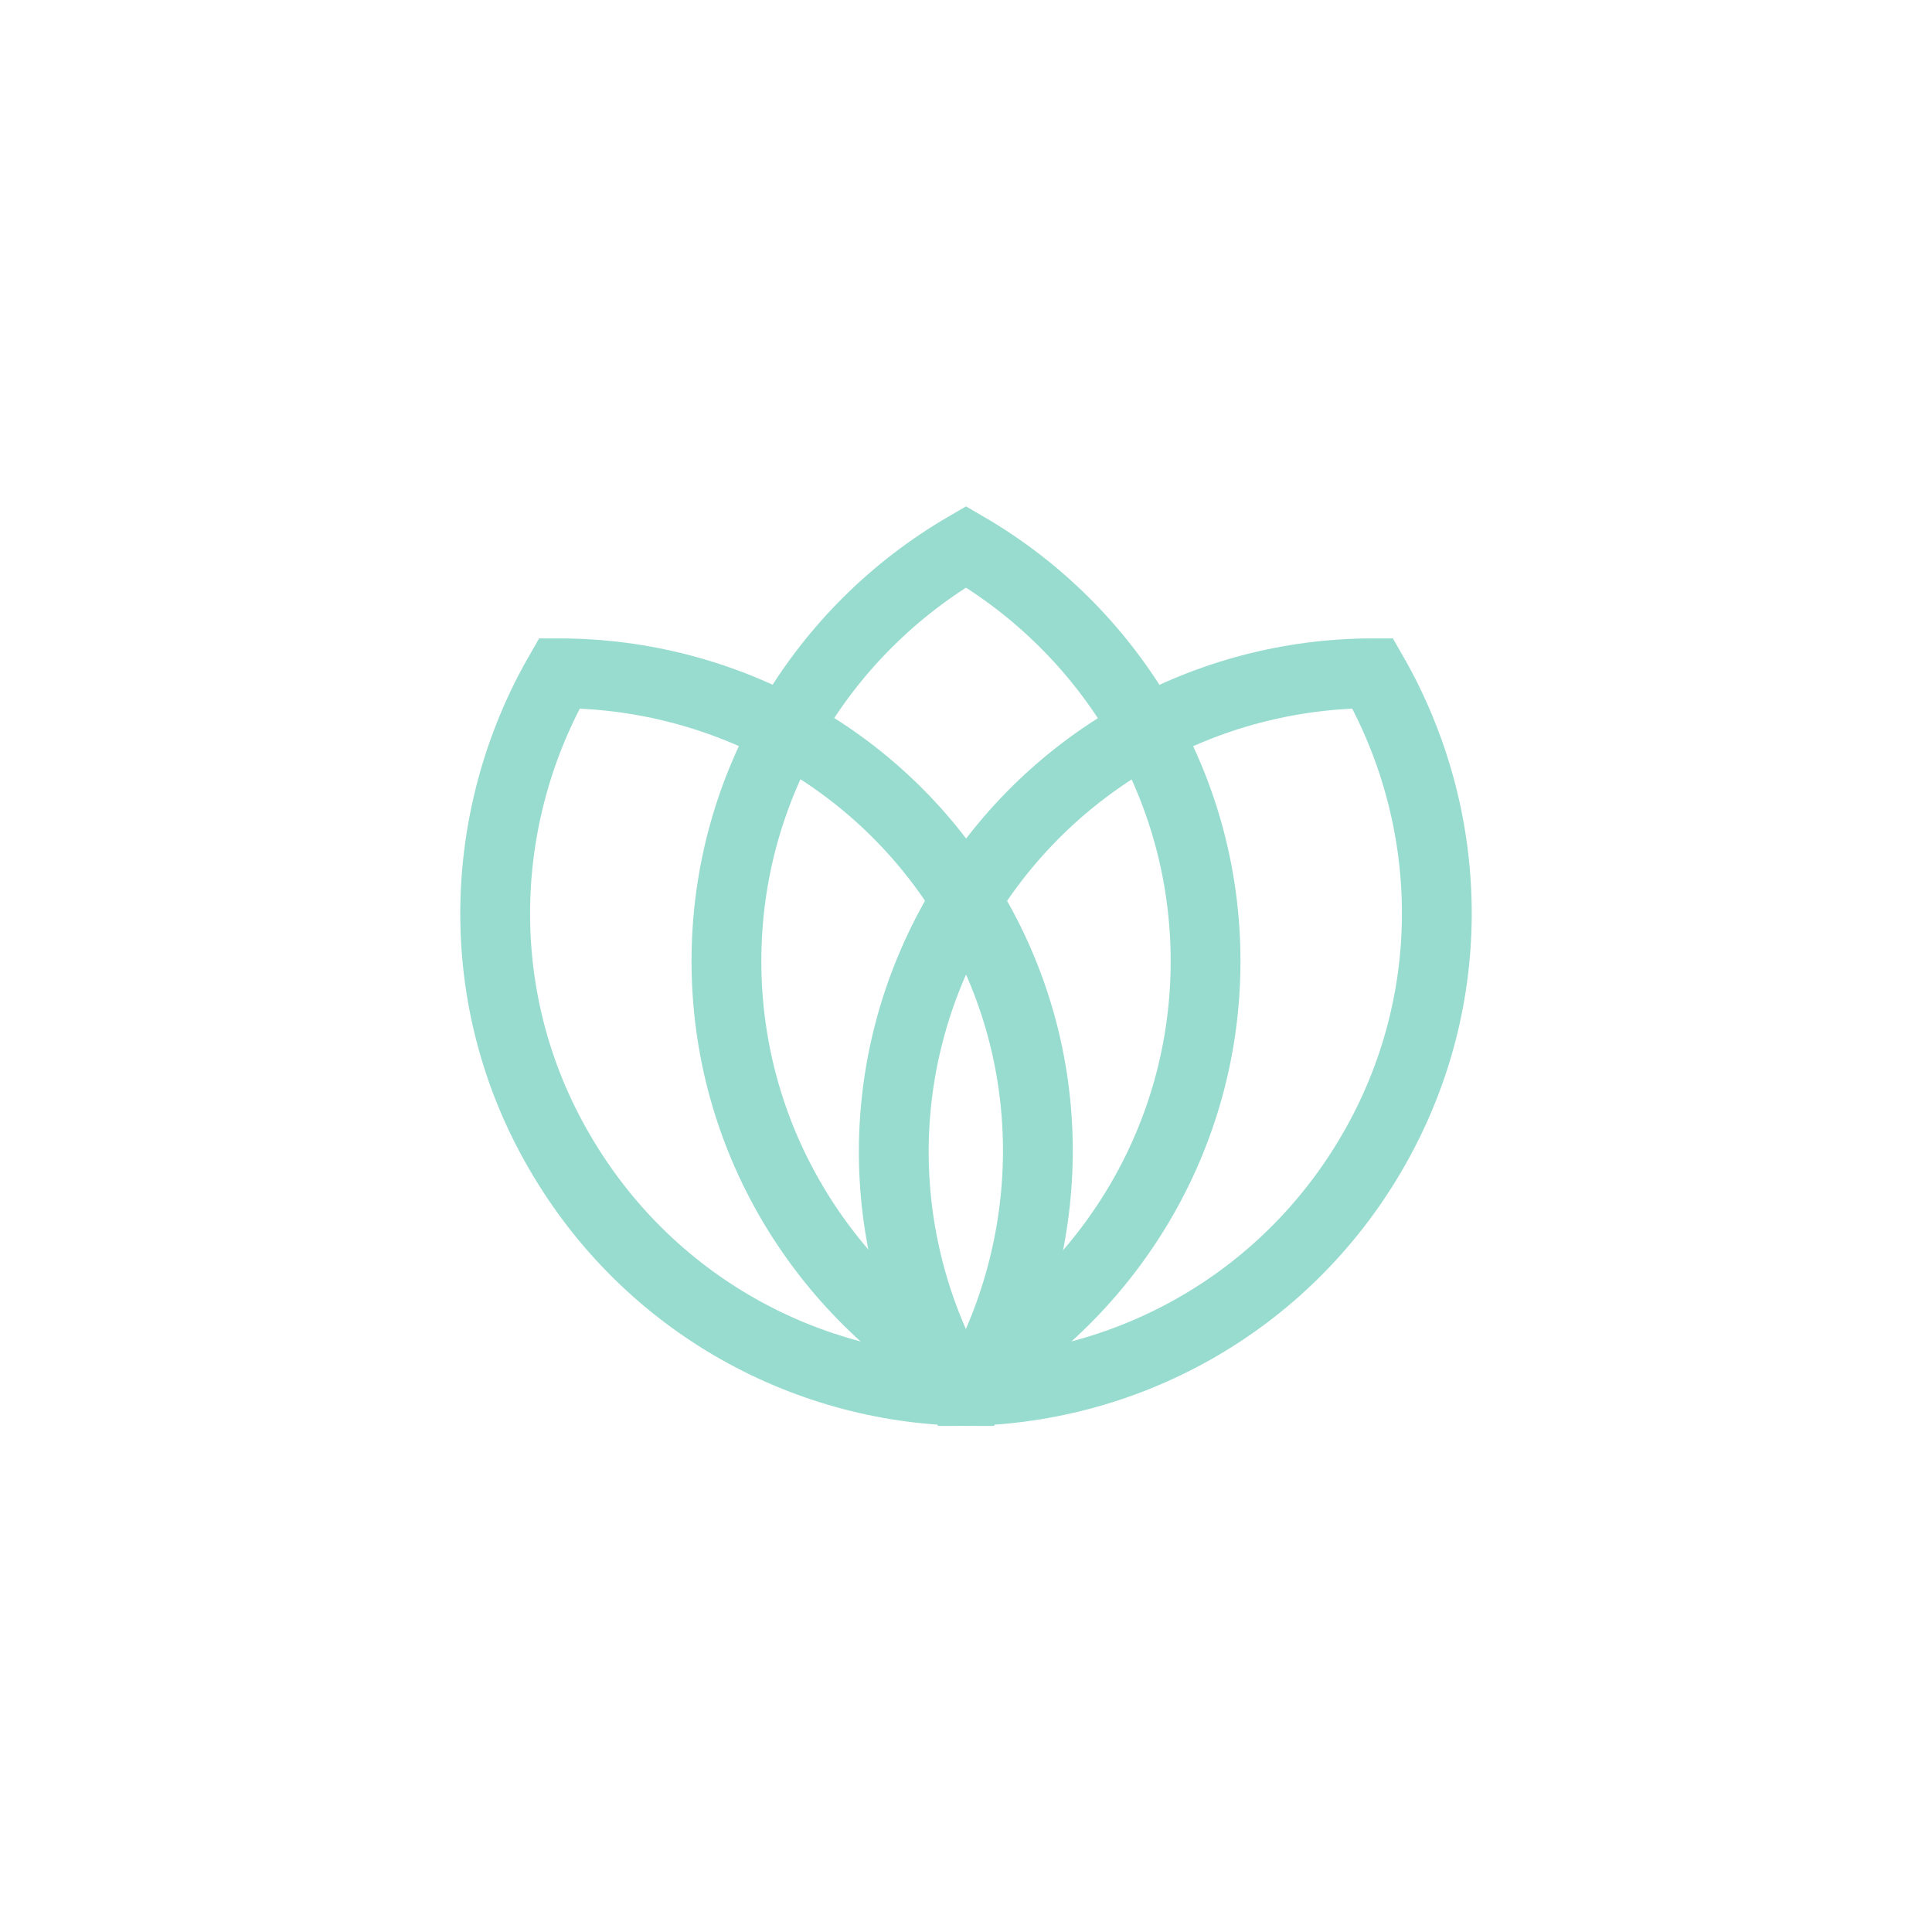 <?xml version="1.0" encoding="utf-8"?>
<!-- Generator: Adobe Illustrator 17.1.0, SVG Export Plug-In . SVG Version: 6.00 Build 0)  -->
<!DOCTYPE svg PUBLIC "-//W3C//DTD SVG 1.1//EN" "http://www.w3.org/Graphics/SVG/1.1/DTD/svg11.dtd">
<svg version="1.1" id="Layer_1" xmlns="http://www.w3.org/2000/svg" xmlns:xlink="http://www.w3.org/1999/xlink" x="0px" y="0px"
	 viewBox="0 0 200 200" enable-background="new 0 0 200 200" xml:space="preserve">
<g>
	<path fill="none" stroke="#97DCCF" stroke-width="7.225" stroke-miterlimit="10" d="M100.8,144c8.5-14.8,9.2-33.7,0-49.5
		C91.7,78.6,75,69.7,57.9,69.7c-8.5,14.8-9.2,33.7,0,49.5C67.1,135.1,83.7,144,100.8,144z"/>
	<path fill="none" stroke="#97DCCF" stroke-width="7.225" stroke-miterlimit="10" d="M99.2,144c17.1,0,33.7-8.9,42.9-24.8
		c9.2-15.9,8.5-34.7,0-49.5c-17.1,0-33.7,8.9-42.9,24.8C90,110.4,90.6,129.2,99.2,144z"/>
</g>
<path fill="none" stroke="#97DCCF" stroke-width="7.225" stroke-miterlimit="10" d="M100,142.4c14.8-8.6,24.8-24.6,24.8-42.9
	c0-18.3-10-34.3-24.8-42.9c-14.8,8.6-24.8,24.6-24.8,42.9C75.2,117.8,85.2,133.8,100,142.4z"/>
</svg>

